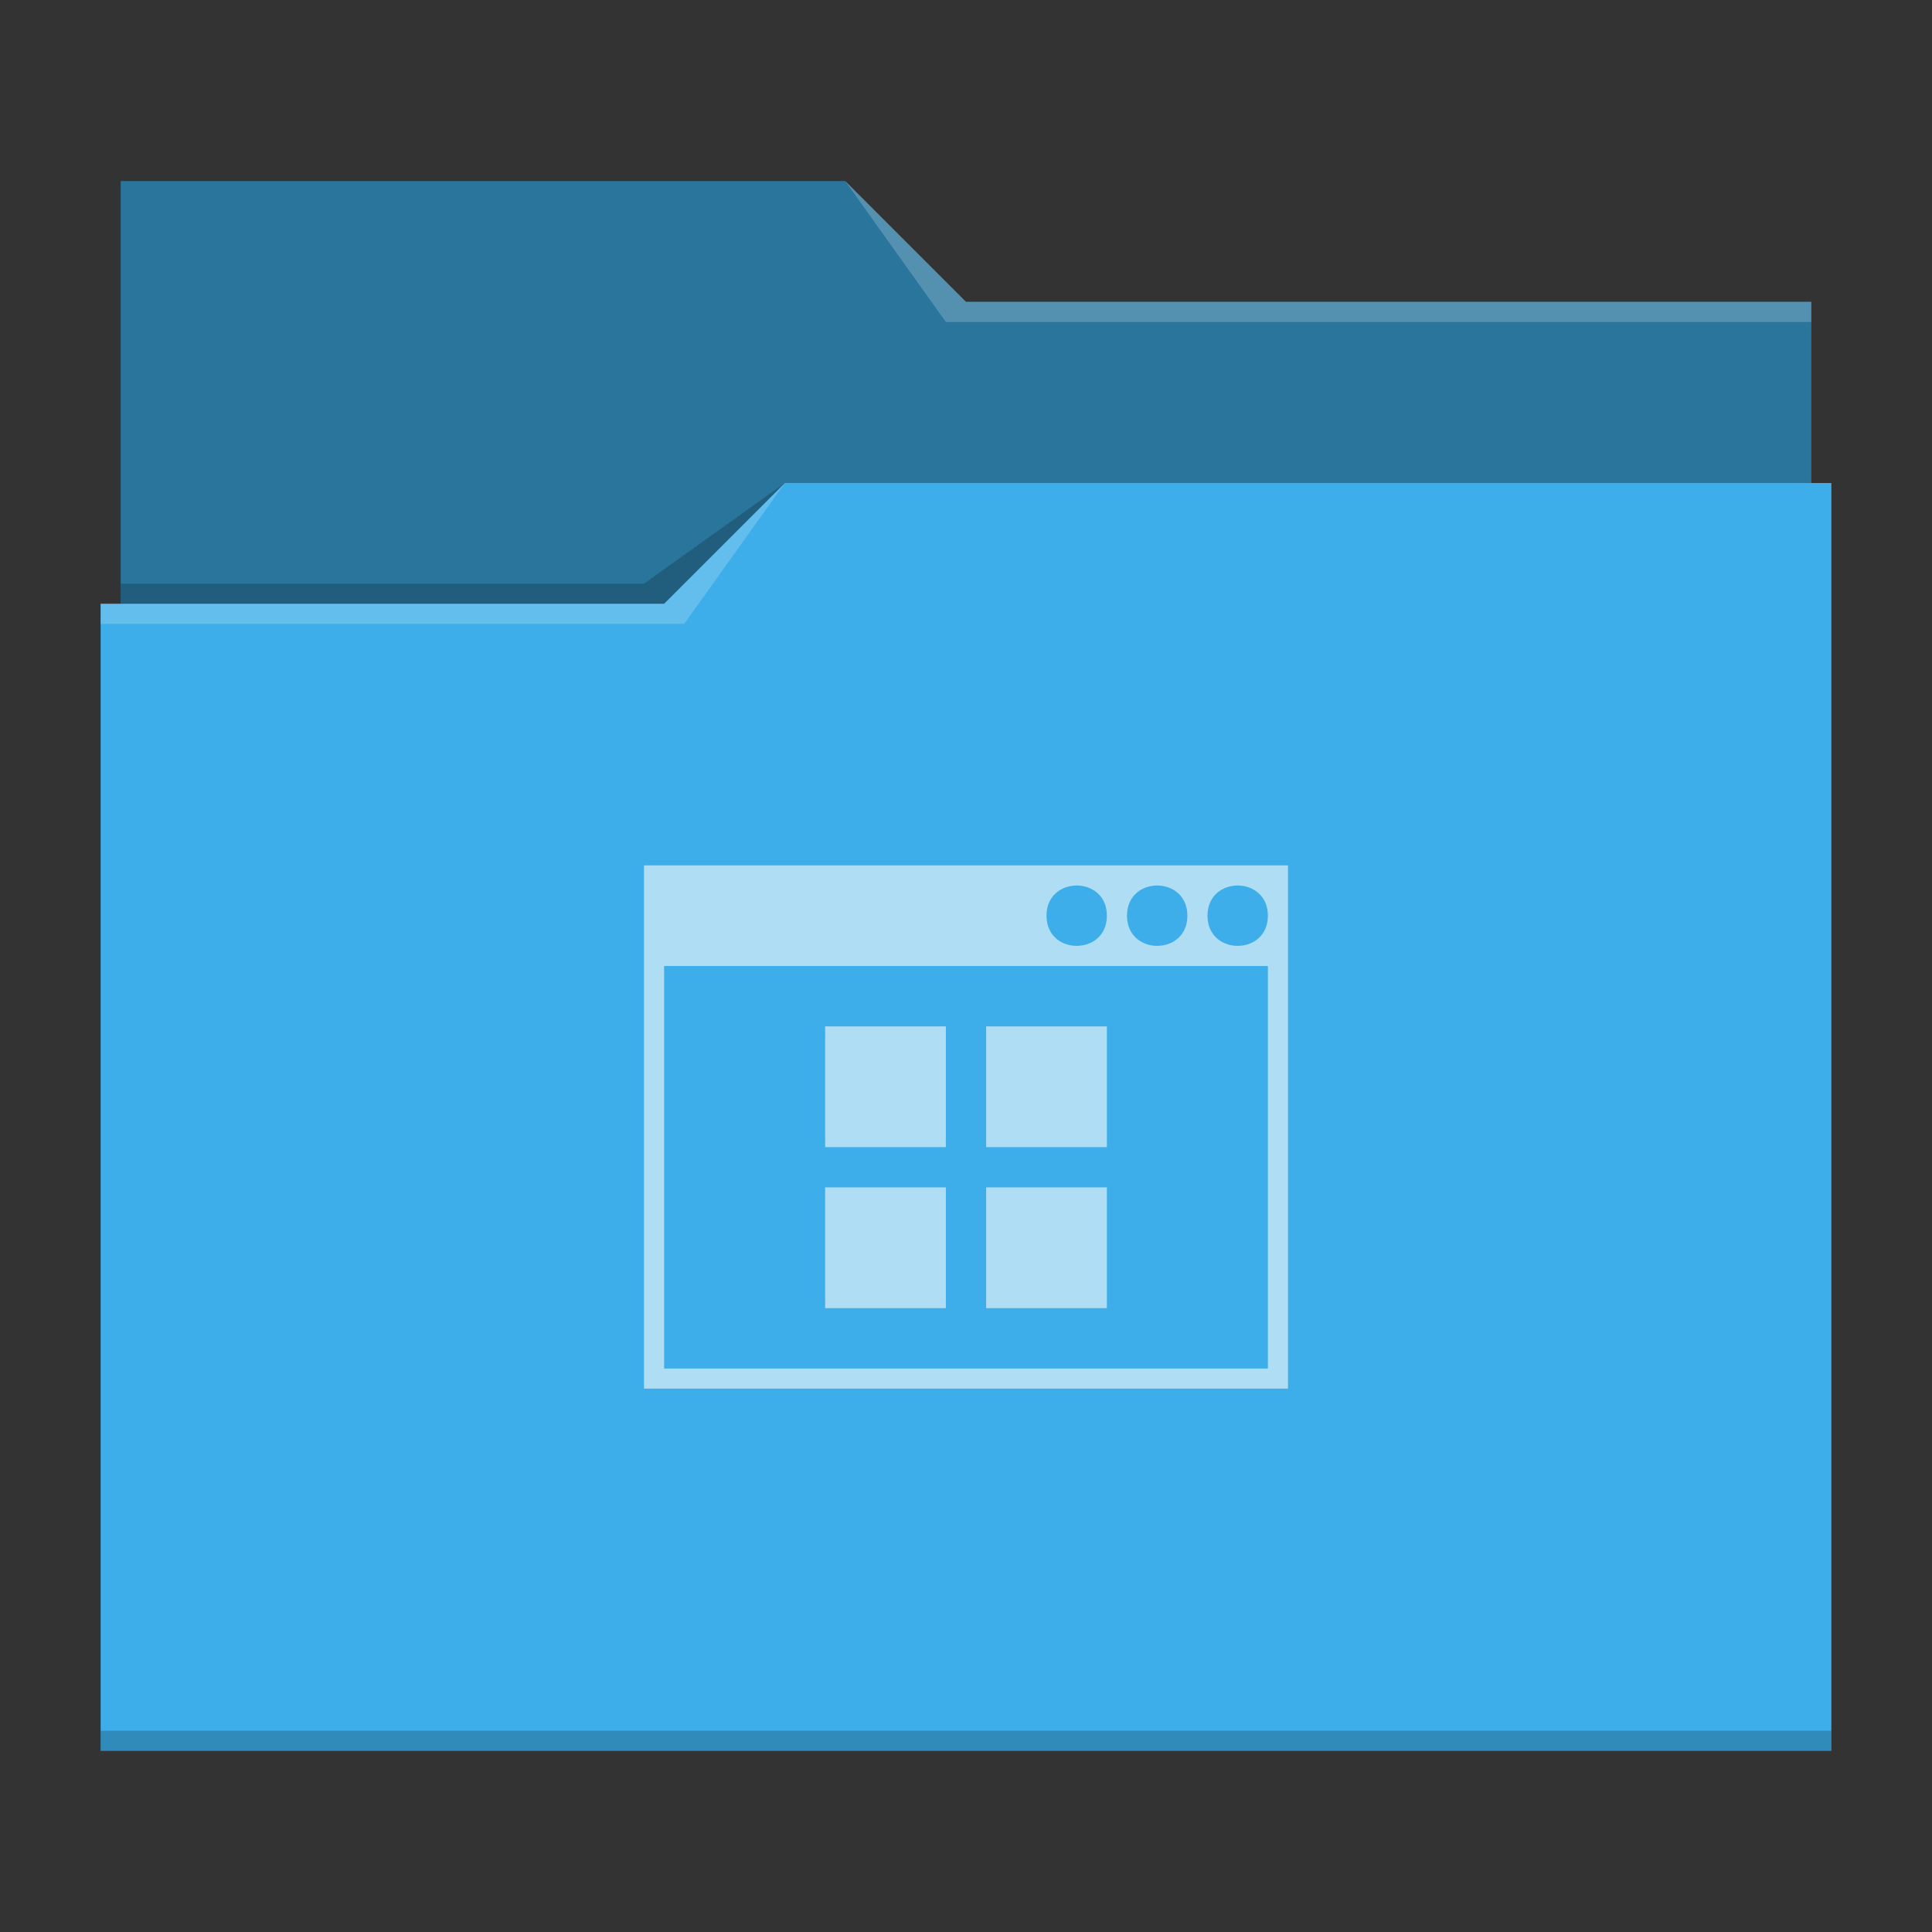 <?xml version="1.0" encoding="UTF-8"?>
<svg viewBox="0 0 96 96" xmlns="http://www.w3.org/2000/svg">

  <rect x="0" y="0" width="96" height="96" fill="#333333" stroke="none"/>

  <!-- style definitions -->
  <defs>
    <style type="text/css" id="current-color-scheme">.ColorScheme-Accent { color: #3daee9; } .ColorScheme-Text { color: #fcfcfc; } </style>
  </defs>

  <!-- folder bg -->
  <path style="fill:currentColor" class="ColorScheme-Accent" d="m6 9v21h-1v57h86v-63h-1v-9h-42l-6-6z"/>

  <!-- folder fg -->
  <path d="m6 9v21h27l6-6h51v-9h-42l-6-6z" fill-opacity=".33"/>

  <!-- folder highlight -->
  <path d="m42 9 5 7h43v-1h-42zm-3 15-6 6h-28v1h29z" fill="#fff" fill-opacity=".2"/>

  <!-- folder shadow -->
  <path d="m39 24-7 5h-26v1h27zm-34 62v1h86v-1z" fill-opacity=".2"/>

  <!-- windows logo in a window -->
  <path d="m32 43v26h32v-26zm23 2.5c0 2-3 2-3 0s3-2 3 0zm4 0c0 2-3 2-3 0s3-2 3 0zm4 0c0 2-3 2-3 0s3-2 3 0zm-30 2.5h30v20h-30zm8 3v6h6v-6zm8 0v6h6v-6zm-8 8v6h6v-6zm8 0v6h6v-6z" style="fill:currentColor;fill-opacity:0.6" class="ColorScheme-Text"/>

</svg>
